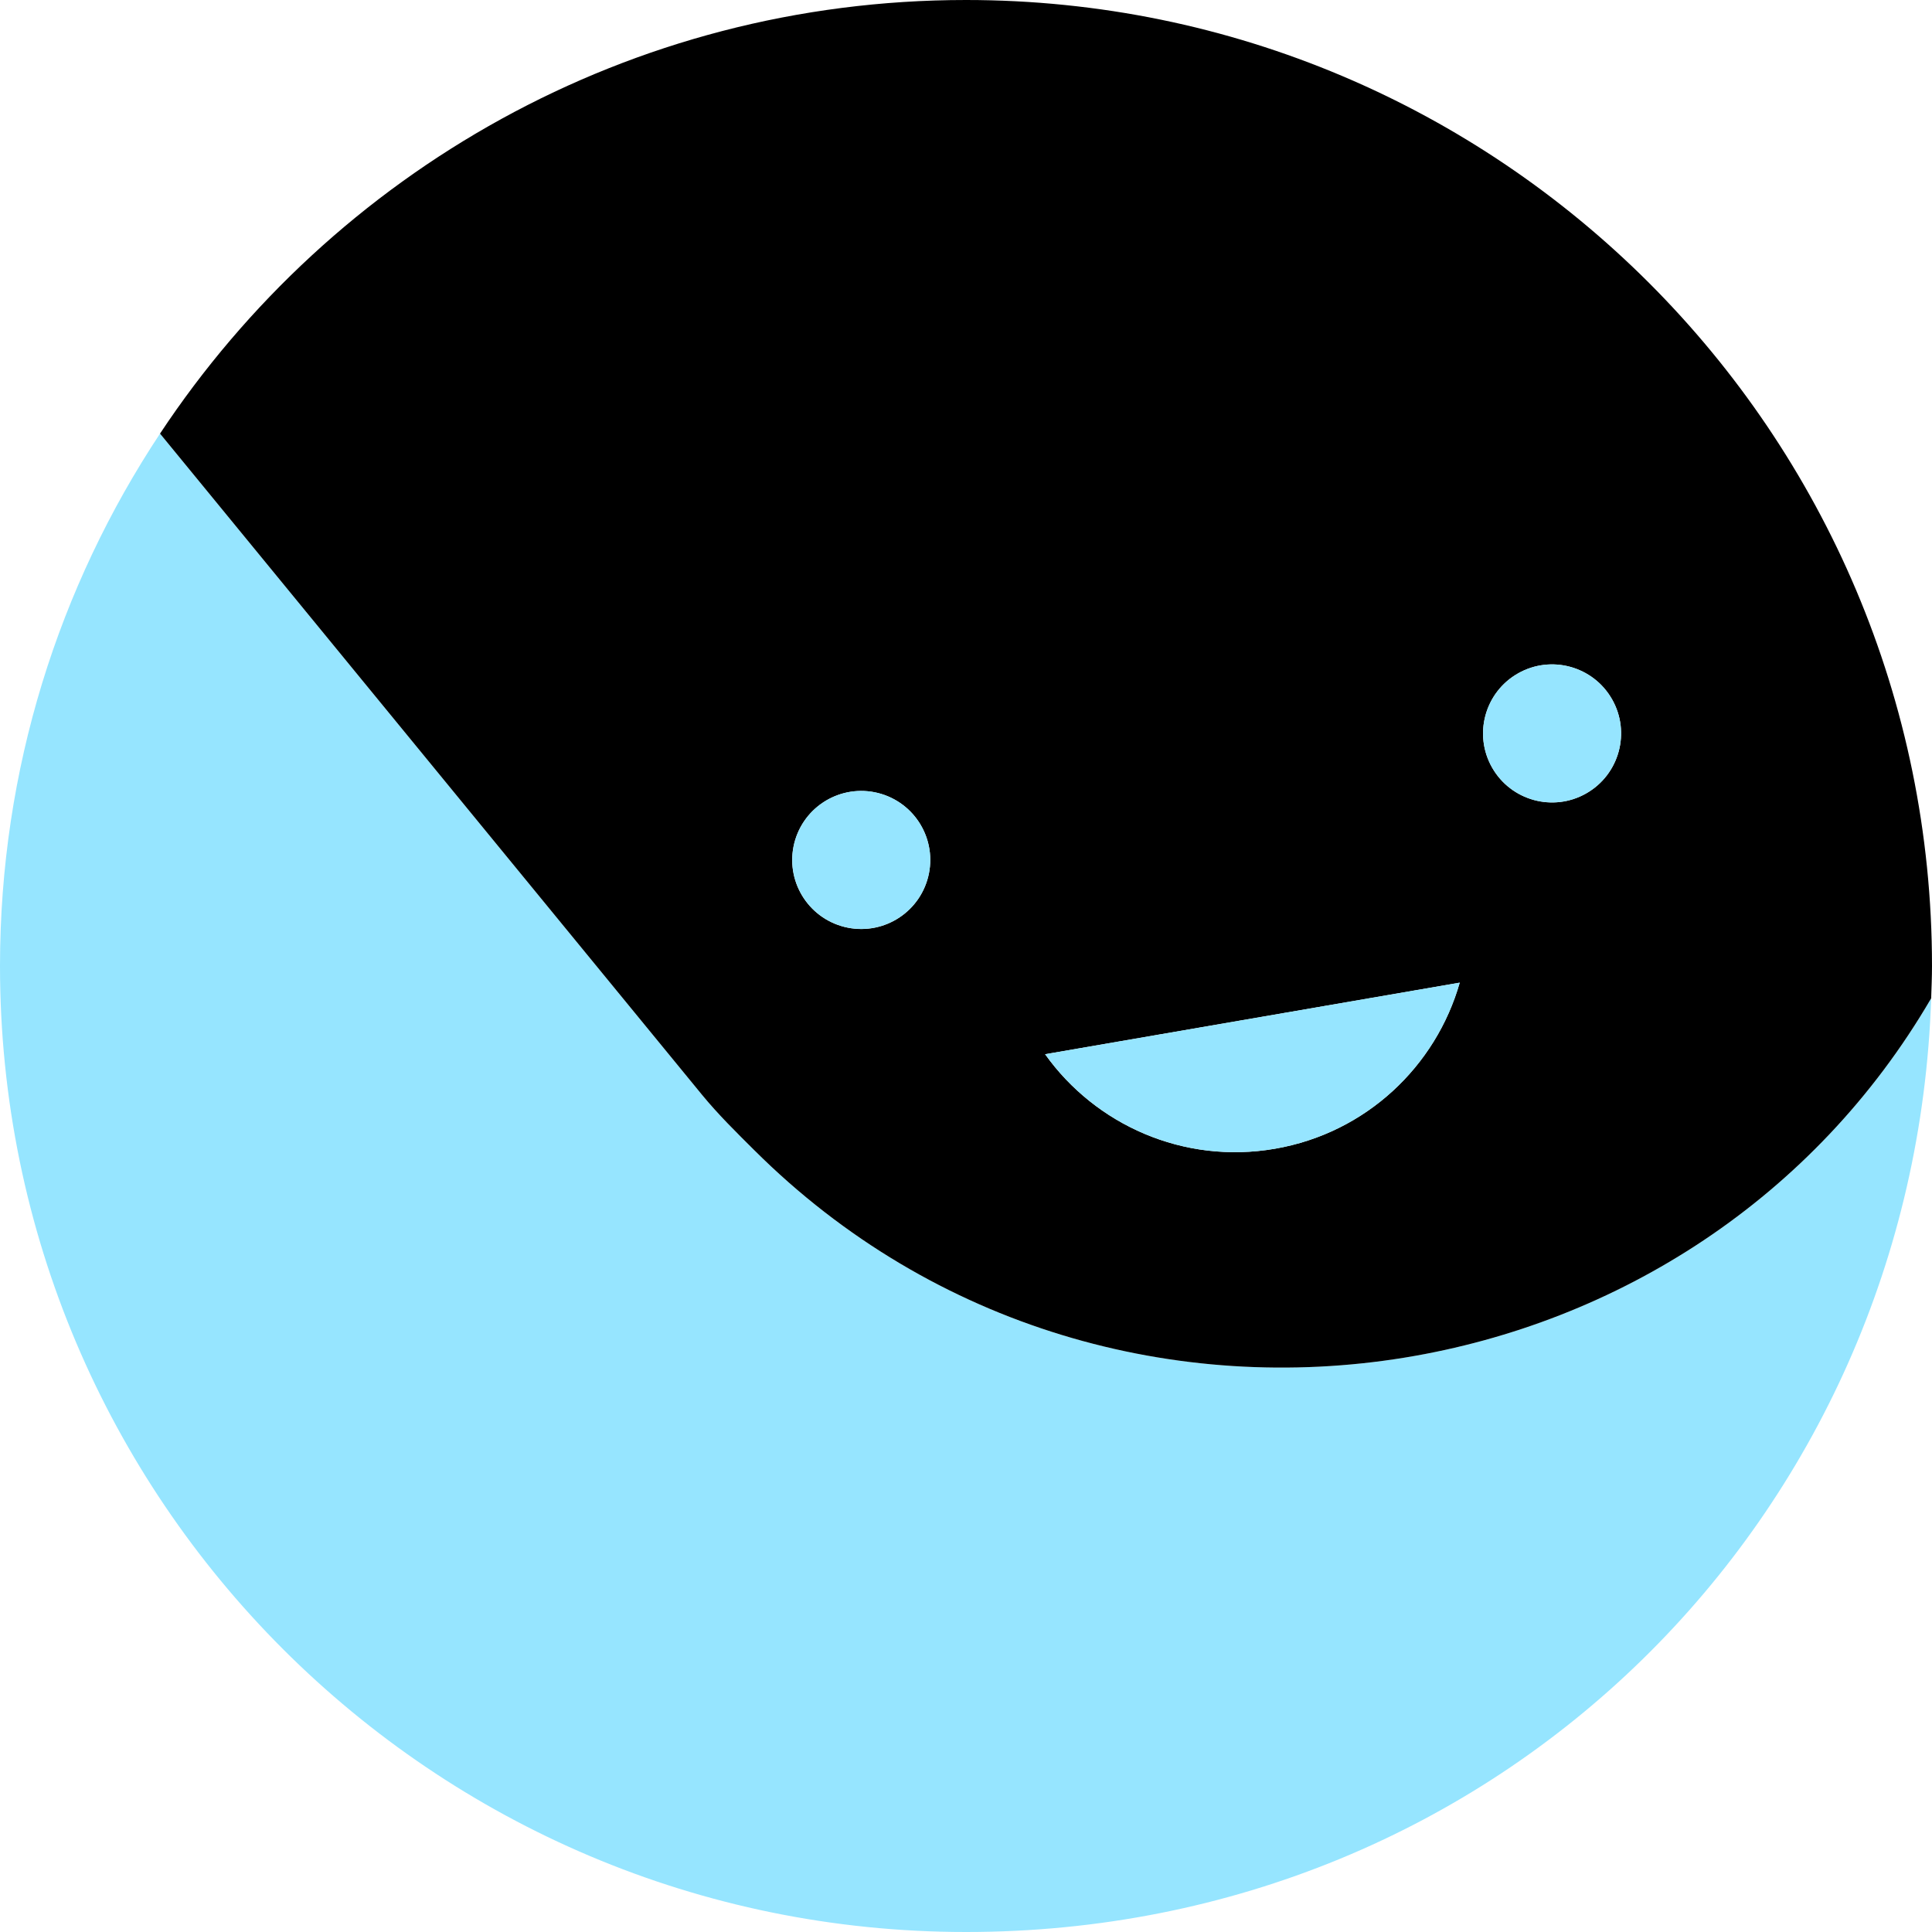 <?xml version="1.0" encoding="UTF-8"?><svg id="Layer_2" xmlns="http://www.w3.org/2000/svg" viewBox="0 0 512 512"><defs><style>.cls-1,.cls-2{stroke-width:0px;}.cls-2{fill:#96e5ff;}</style></defs><g id="Layer_1-2"><path class="cls-2" d="m372.39,359.76c-60.31,9.87-124.86-7.5-172.5-54.95-4.73-4.71-9.49-9.38-13.87-14.7L42.41,114.91C15.63,155.37,0,203.85,0,256c0,141.38,114.61,256,256,256s251.26-110.03,255.78-247.44c-31,53.17-83.14,86-139.39,95.2Z"/><path class="cls-1" d="m199.89,304.81c47.64,47.45,112.19,64.82,172.5,54.95,56.26-9.21,108.39-42.03,139.39-95.2.09-2.85.22-5.69.22-8.56C512,114.62,397.38,0,256,0,166.77,0,88.23,45.68,42.41,114.91l143.62,175.21c4.37,5.32,9.13,9.98,13.87,14.7Zm202.36-126.33c8.77-5.01,19.95-1.95,24.95,6.82,5.01,8.77,1.95,19.95-6.82,24.95-8.77,5.01-19.95,1.95-24.95-6.82-5.01-8.77-1.95-19.95,6.82-24.95Zm-15.41,81.93c-6.31,22.13-24.78,39.85-48.98,44.02-24.2,4.18-47.54-6.32-60.9-25.05l109.88-18.97Zm-176.55-36.05c1.96-9.91,11.58-16.36,21.49-14.4,9.91,1.96,16.36,11.58,14.4,21.49-1.96,9.91-11.58,16.36-21.49,14.4-9.91-1.96-16.36-11.58-14.4-21.49Z"/><path class="cls-2" d="m337.87,304.43c24.2-4.18,42.67-21.89,48.98-44.02l-109.88,18.97c13.37,18.74,36.71,29.23,60.9,25.05Z"/><path class="cls-2" d="m420.38,210.25c8.77-5.01,11.83-16.18,6.82-24.95-5.01-8.77-16.18-11.83-24.95-6.82-8.77,5.01-11.83,16.18-6.82,24.95,5.01,8.77,16.18,11.83,24.95,6.82Z"/><circle class="cls-2" cx="228.24" cy="227.91" r="18.29" transform="translate(-70.2 350.24) rotate(-67.25)"/></g></svg>